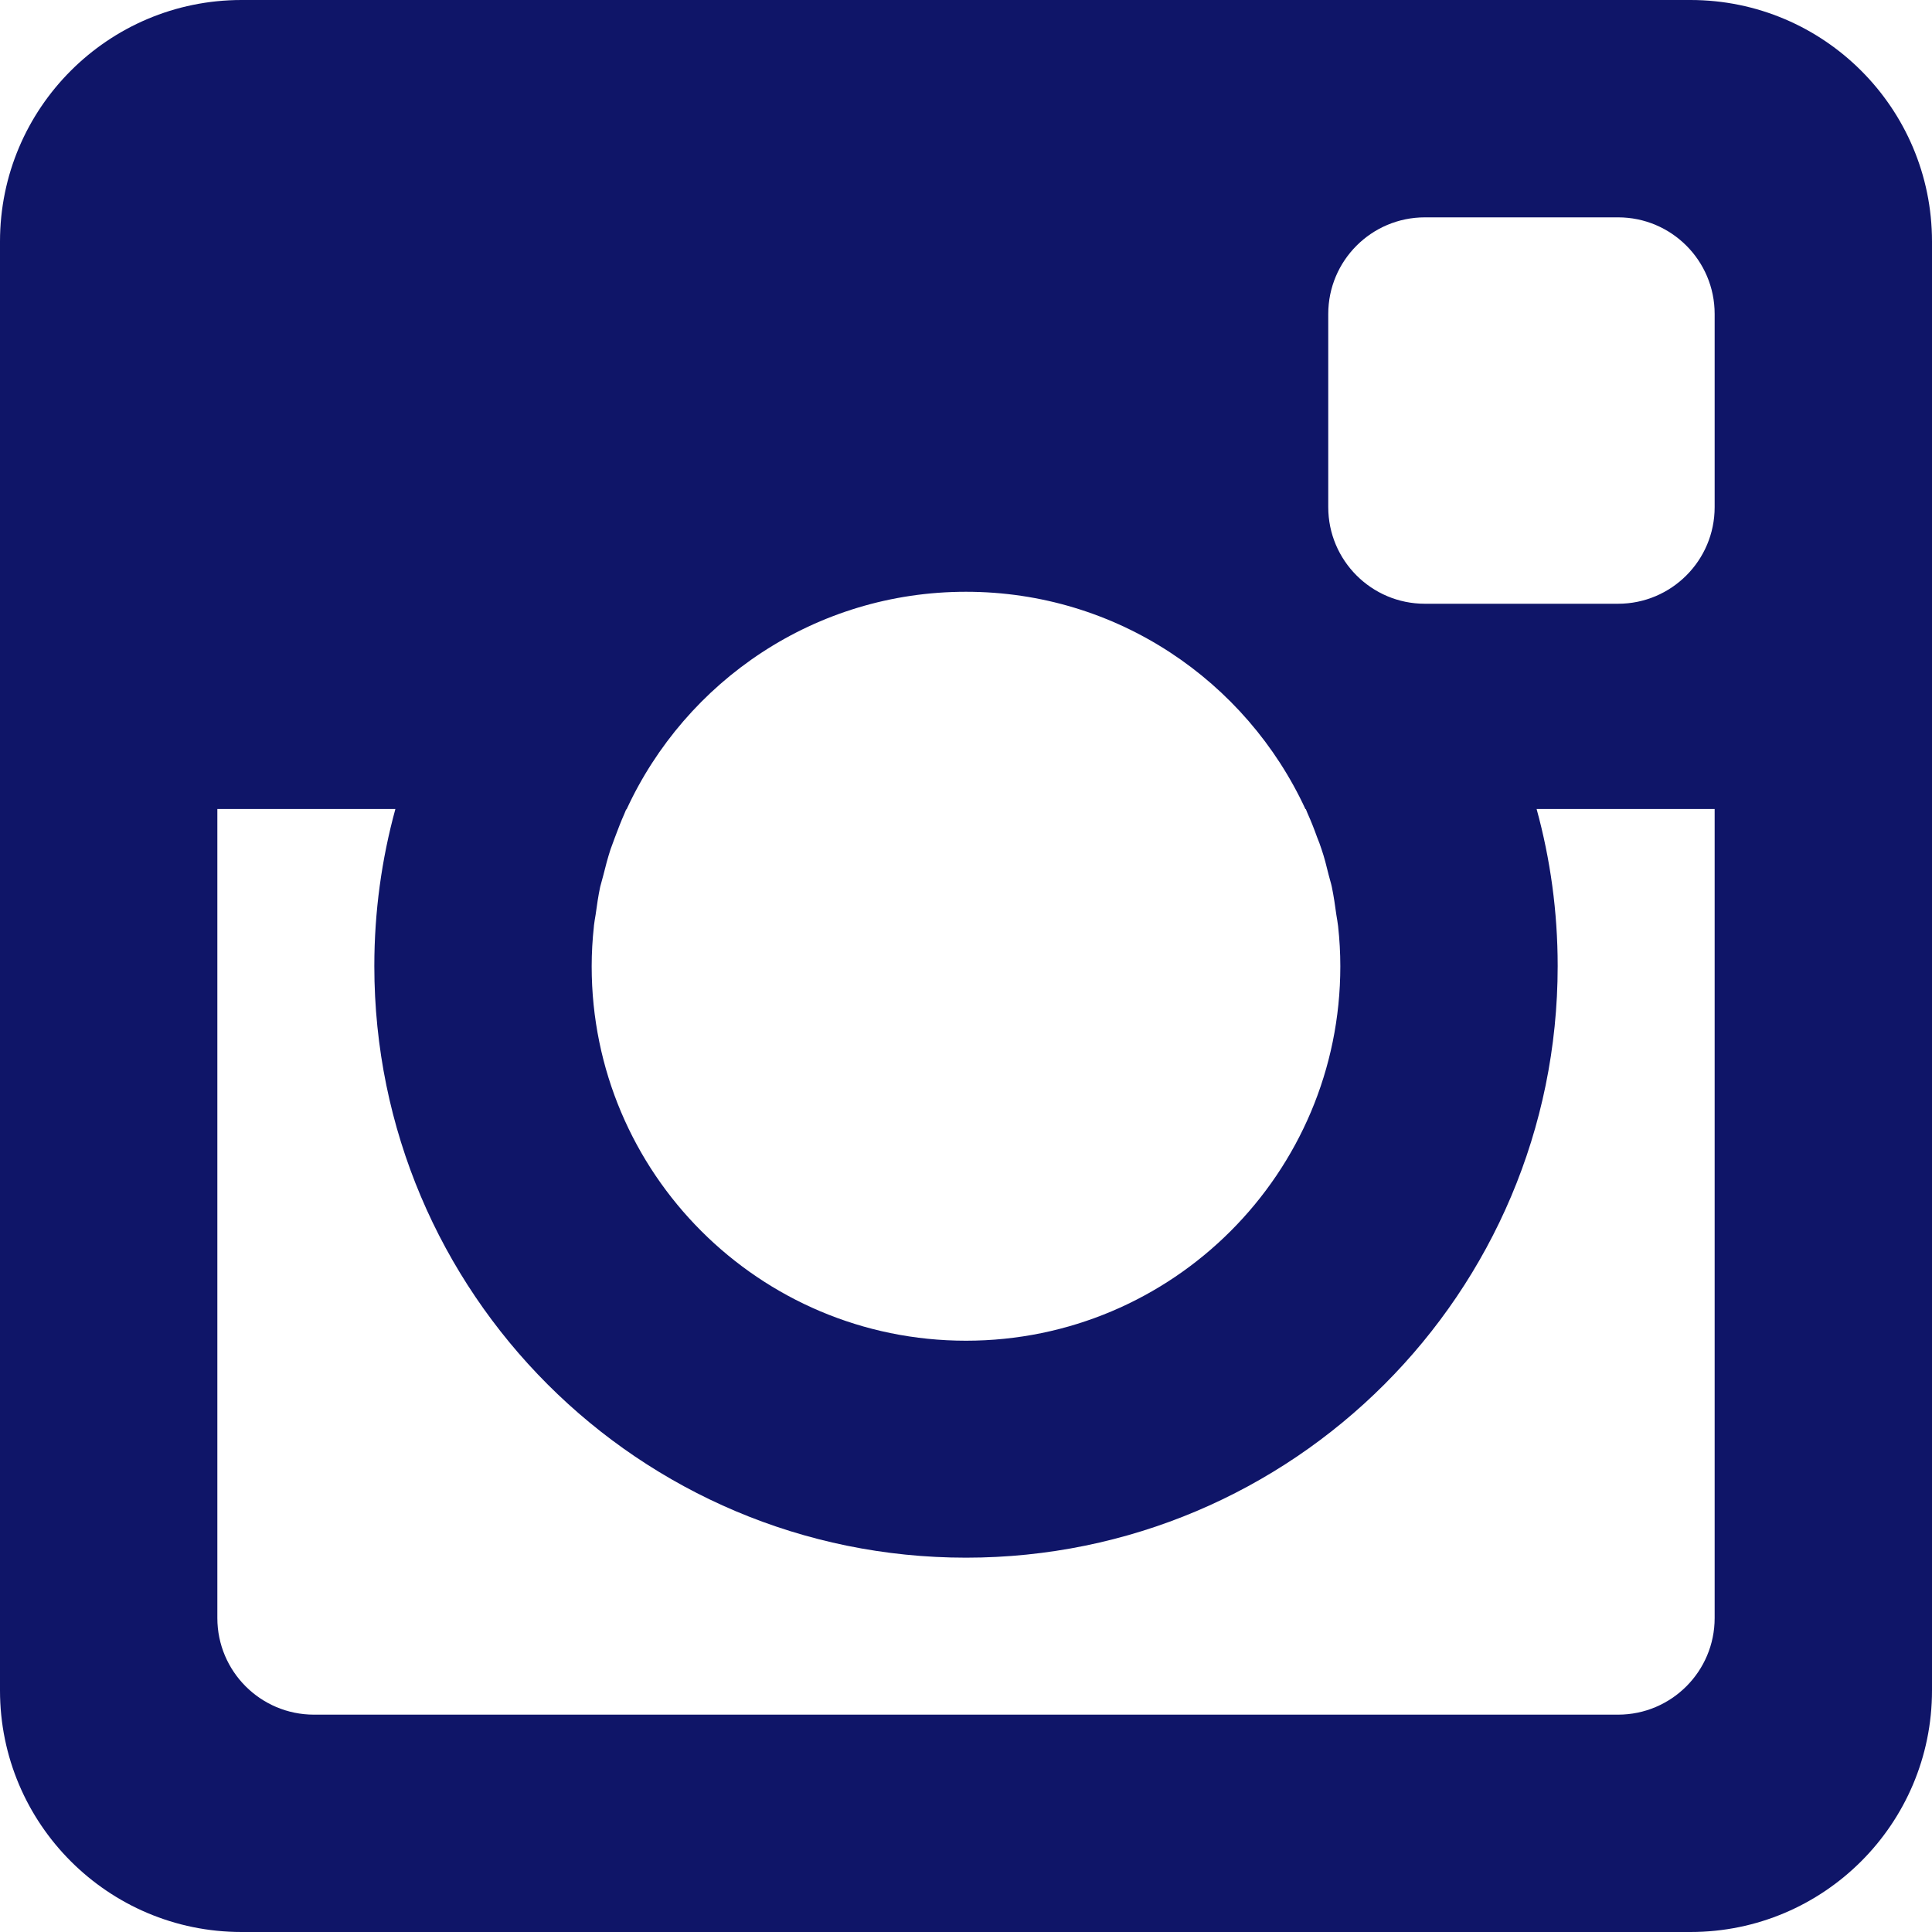 <svg width="20" height="20" xmlns="http://www.w3.org/2000/svg">
  <path d="M17.5 0h-15C1.12 0 0 1.12 0 2.5v15C0 18.88 1.12 20 2.5 20h15c1.38 0 2.5-1.12 2.5-2.5v-15C20 1.12 18.88 0 17.5 0zM6.148 9.585c.004-.04.012-.078.018-.117.013-.096.027-.193.047-.287l.033-.122c.022-.09.046-.18.074-.266l.044-.12c.032-.085.064-.17.1-.25l.018-.044h.004C7.1 7.048 8.44 6.126 10 6.126c1.56 0 2.9.922 3.514 2.25h.004l.017.042c.037.082.07.166.1.25.016.04.032.08.045.122.03.087.052.176.074.266.01.042.024.082.033.125.02.097.034.194.047.29.006.04.014.078.018.117.015.137.023.275.023.415 0 2.14-1.735 3.876-3.875 3.876-2.14 0-3.875-1.735-3.875-3.875 0-.14.008-.277.023-.414zM17.75 16.75c0 .552-.448 1-1 1H3.25c-.552 0-1-.448-1-1V8.375h1.843c-.142.518-.218 1.063-.218 1.625 0 3.383 2.742 6.125 6.125 6.125s6.125-2.742 6.125-6.125c0-.563-.076-1.107-.218-1.625h1.843v8.375zm0-11.5c0 .552-.448 1-1 1h-2c-.552 0-1-.448-1-1v-2c0-.552.448-1 1-1h2c.552 0 1 .447 1 1v2z" fill="#0F1568" fill-rule="evenodd"/>
</svg>